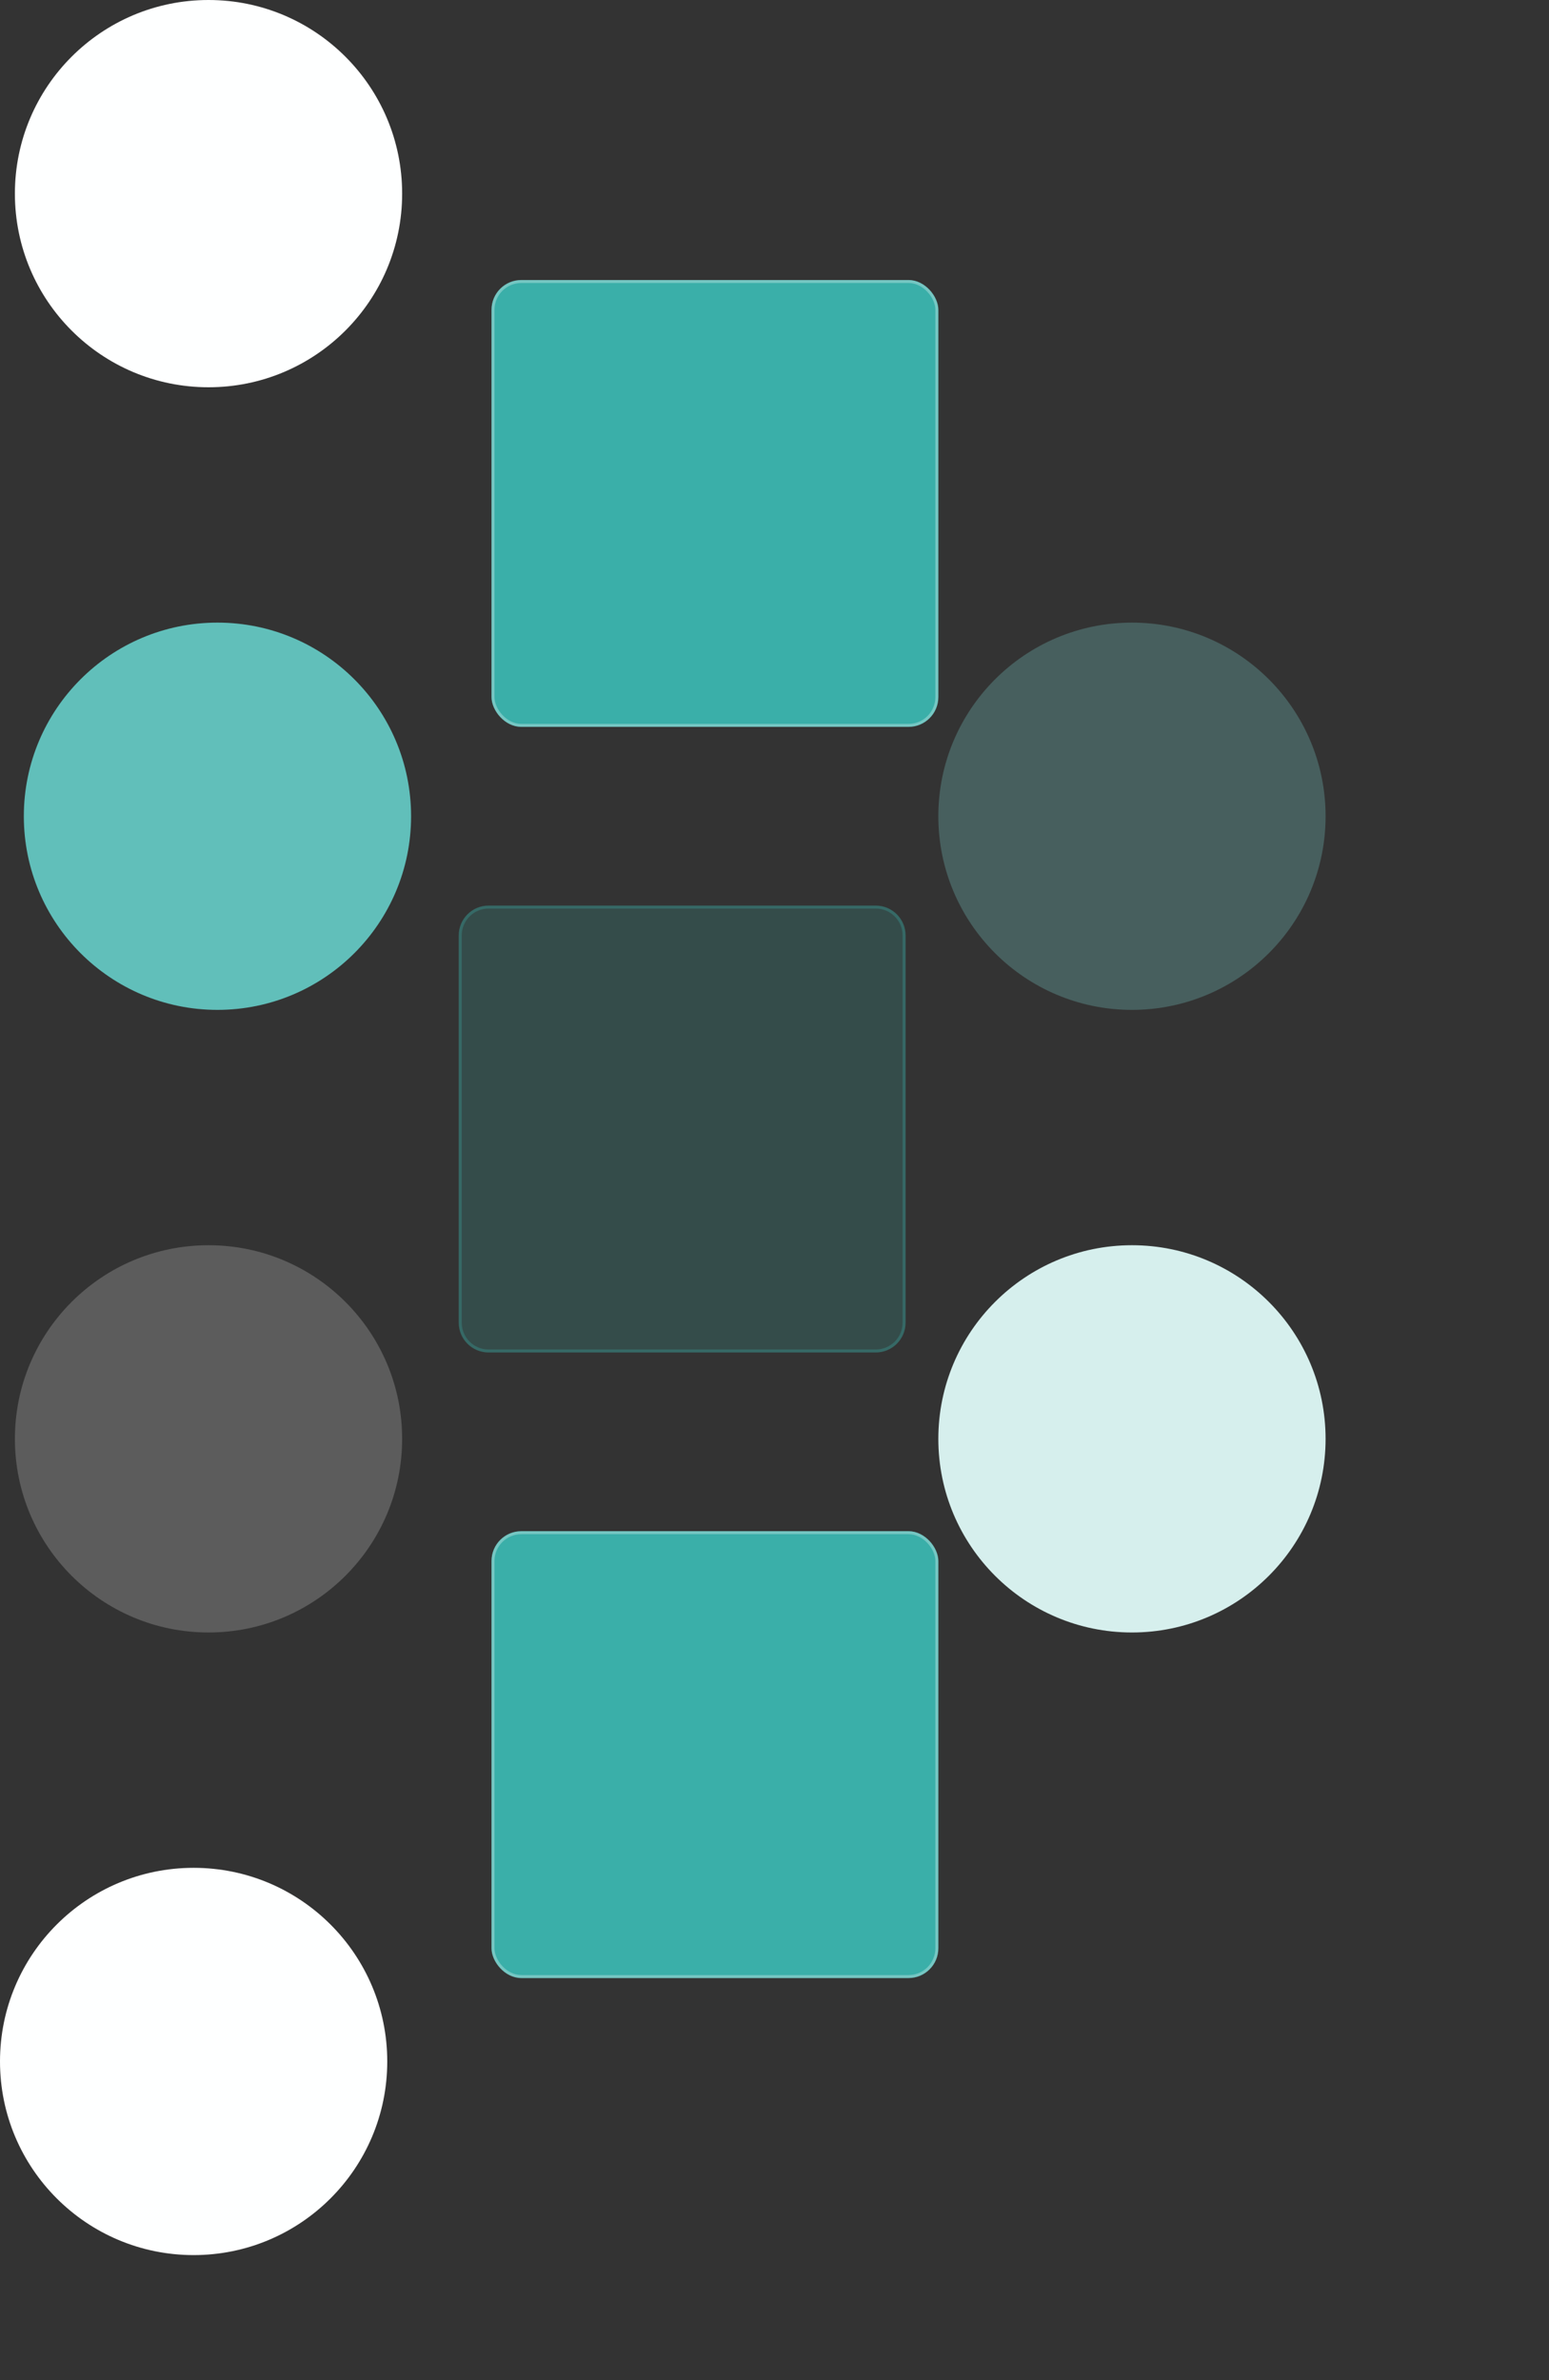 <svg width="520" height="799" viewBox="0 0 520 799" fill="none" xmlns="http://www.w3.org/2000/svg">
<rect x="0" y="0" width="520" height="799" fill="#333333" stroke="none"/>
<rect x="165" y="94" width="150" height="150" rx="10" fill="#3AAFA9"/>
<rect x="165.5" y="94.5" width="149" height="149" rx="9.5" stroke="white" stroke-opacity="0.3"/>
<path d="M154 314C154 308.477 158.477 304 164 304H294C299.523 304 304 308.477 304 314V444C304 449.523 299.523 454 294 454H164C158.477 454 154 449.523 154 444V314Z" fill="#3AAFA9" fill-opacity="0.2"/>
<path d="M164 304.5H294C299.247 304.5 303.5 308.753 303.5 314V444C303.5 449.247 299.247 453.5 294 453.5H164C158.753 453.5 154.5 449.247 154.5 444V314C154.5 308.753 158.753 304.5 164 304.5Z" stroke="#3AAFA9" stroke-opacity="0.3"/>
<rect x="165" y="514" width="150" height="150" rx="10" fill="#3AAFA9"/>
<rect x="165.5" y="514.5" width="149" height="149" rx="9.5" stroke="white" stroke-opacity="0.3"/>
<circle cx="73" cy="274" r="65" fill="#61BFBA"/>
<circle cx="65" cy="692" r="65" fill="#FEFFFF"/>
<circle cx="380" cy="483" r="65" fill="#D6EFED"/>
<circle cx="380" cy="274" r="65" fill="#75C7C3" fill-opacity="0.3"/>
<circle cx="70" cy="65" r="65" fill="#FEFFFF"/>
<path d="M135 483C135 518.899 105.899 548 70 548C34.102 548 5 518.899 5 483C5 447.101 34.102 418 70 418C105.899 418 135 447.101 135 483Z" fill="#FEFFFF" fill-opacity="0.2"/>
</svg>
